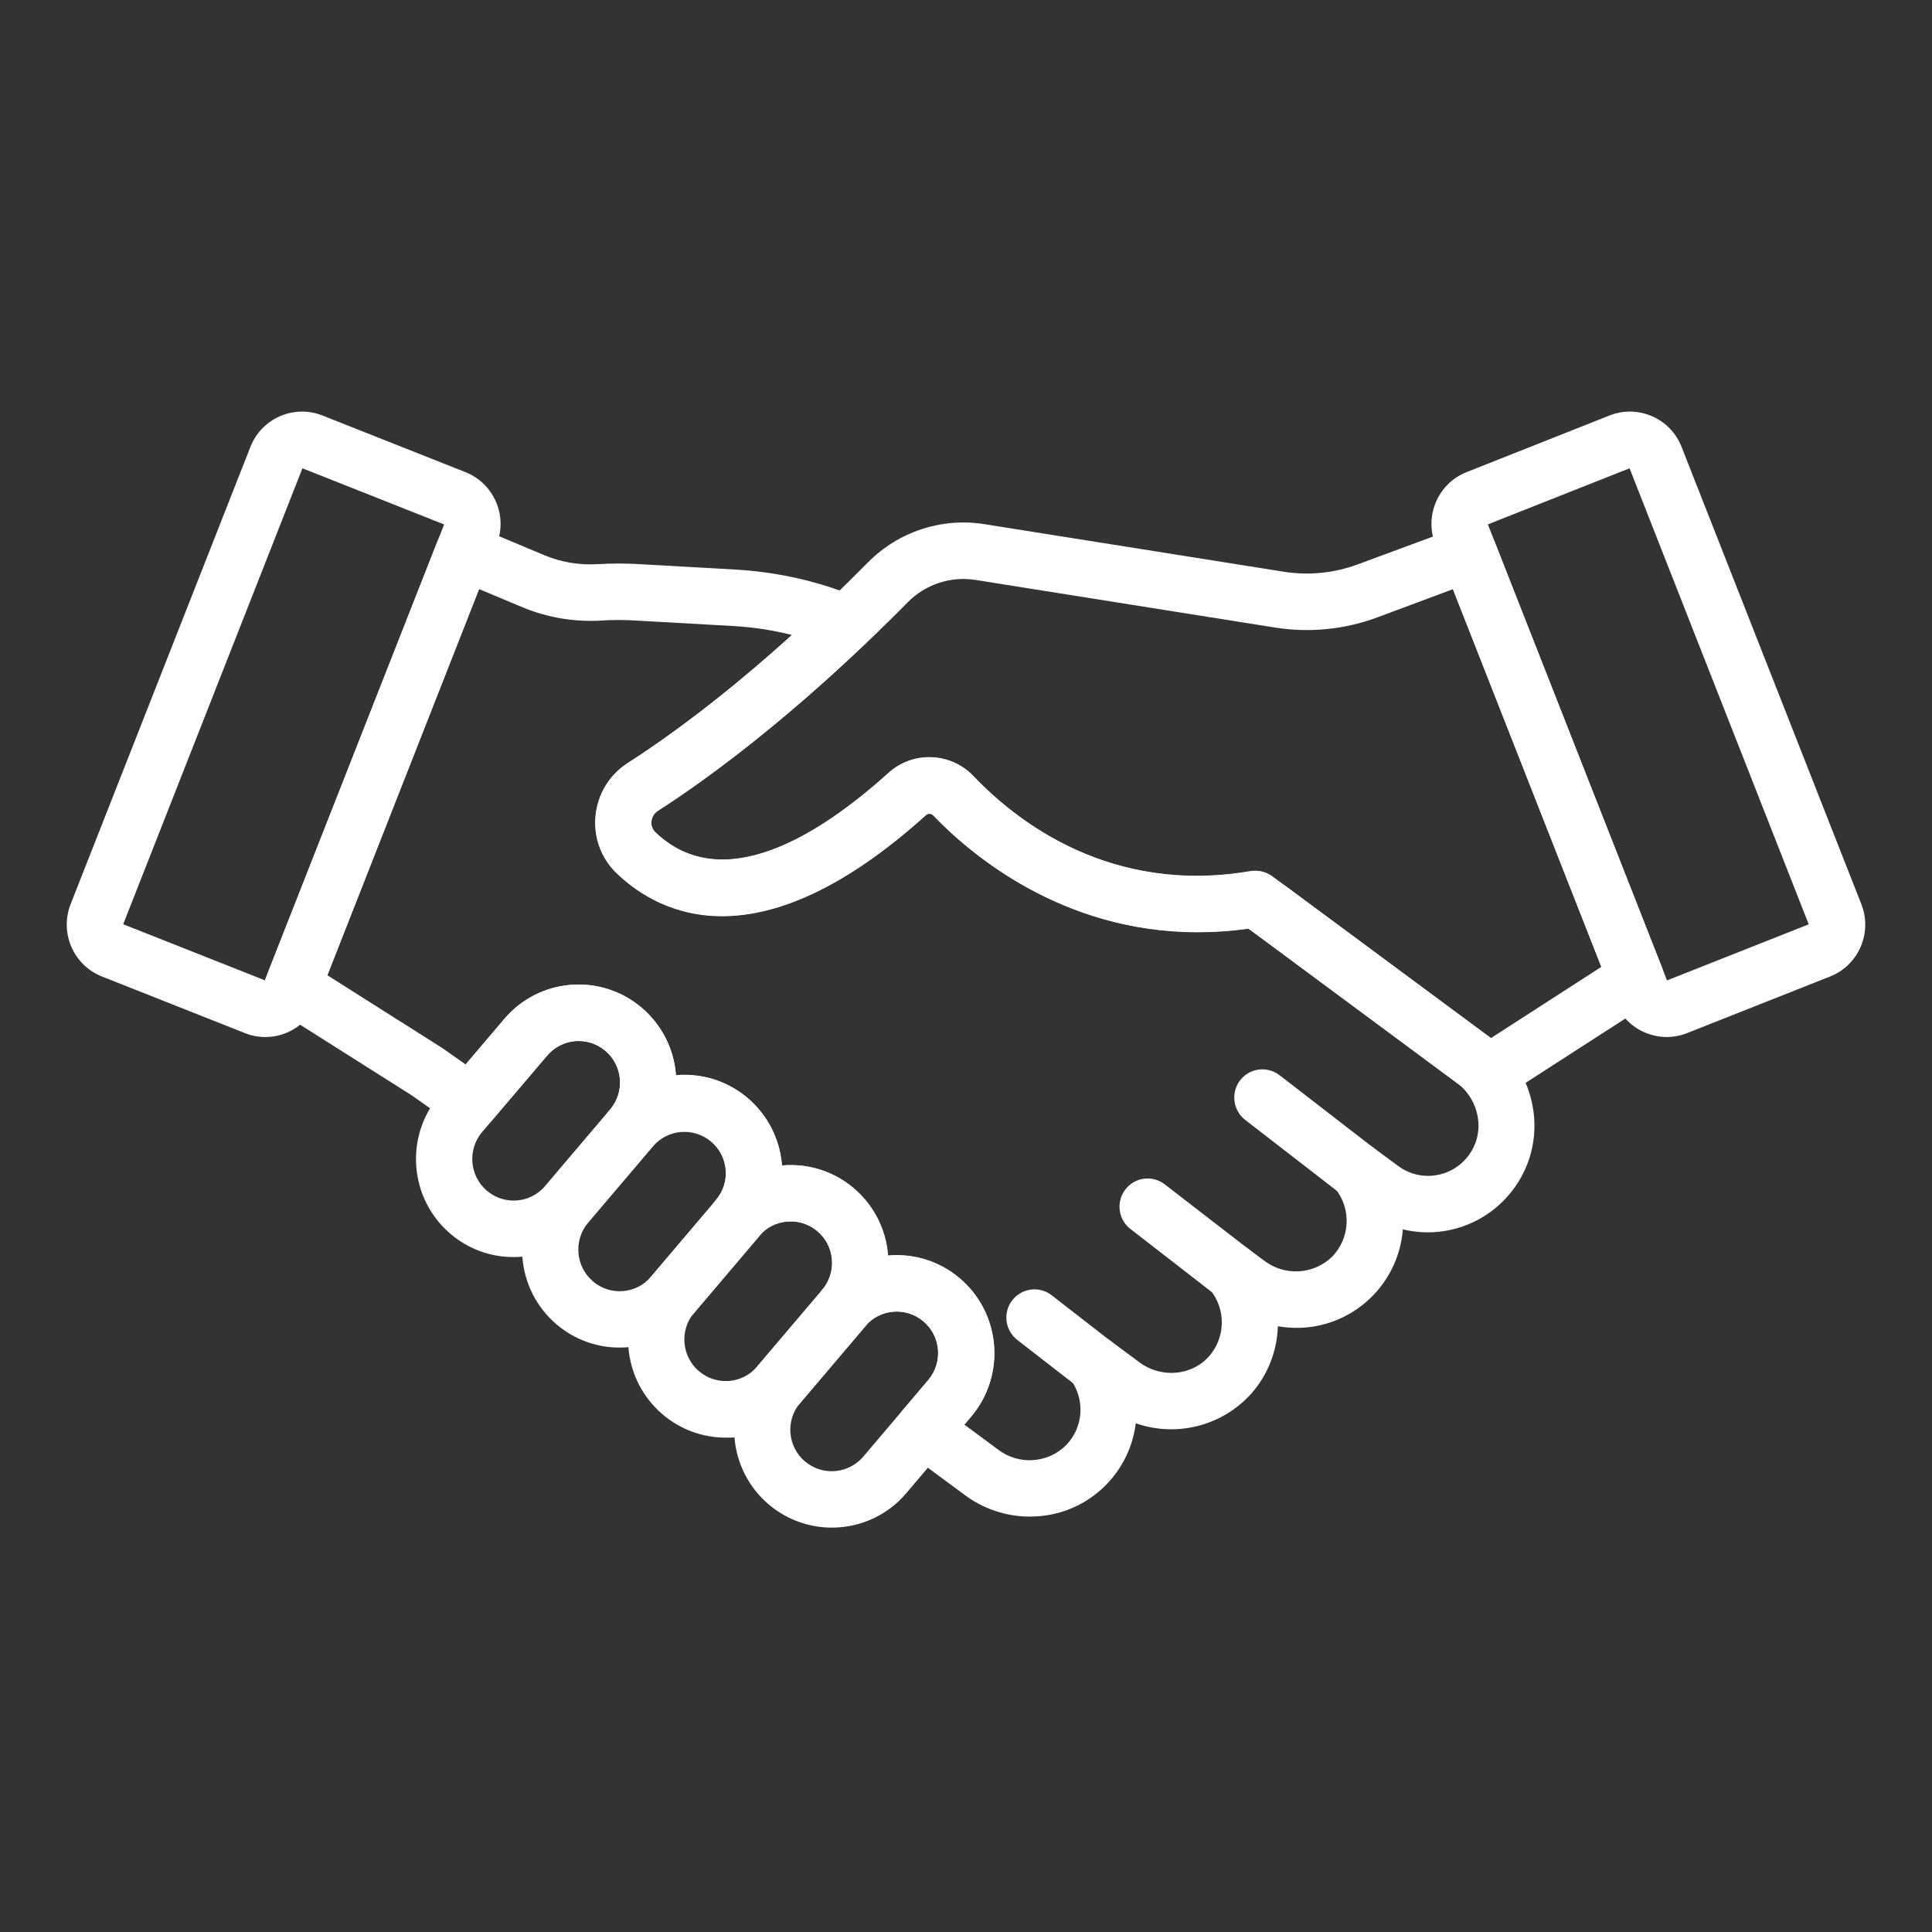 <svg width="26" height="26" viewBox="0 0 26 26" fill="none" xmlns="http://www.w3.org/2000/svg">
<rect x="0" y="0" width="26" height="26" fill="#333333" stroke="none"/>
<path d="M3.571 13.956C3.477 13.956 3.384 13.938 3.296 13.903L1.371 13.141C0.988 12.989 0.8 12.554 0.95 12.169L3.37 6.014C3.521 5.629 3.955 5.44 4.338 5.591L6.264 6.354C6.647 6.506 6.836 6.941 6.684 7.326C6.684 7.326 6.684 7.326 6.684 7.327L4.265 13.482C4.152 13.768 3.877 13.956 3.571 13.956ZM1.658 12.438L3.565 13.193L5.977 7.058L4.07 6.302L1.658 12.438Z" fill="white"/>
<path d="M18.256 16.132C18.173 16.132 18.092 16.105 18.026 16.053L16.766 15.078C16.597 14.954 16.56 14.717 16.682 14.547C16.805 14.378 17.041 14.34 17.21 14.463C17.216 14.467 17.222 14.472 17.228 14.476L18.488 15.45C18.653 15.579 18.683 15.817 18.556 15.983C18.484 16.076 18.373 16.13 18.256 16.13V16.132Z" fill="white"/>
<path d="M16.571 17.491C16.488 17.491 16.407 17.464 16.34 17.413L15.222 16.546C15.053 16.423 15.015 16.186 15.138 16.016C15.261 15.846 15.497 15.809 15.666 15.932C15.672 15.936 15.678 15.94 15.683 15.945L16.803 16.81C16.968 16.938 16.999 17.176 16.872 17.342C16.8 17.436 16.689 17.49 16.572 17.49L16.571 17.491Z" fill="white"/>
<path d="M14.719 18.73C14.635 18.73 14.554 18.703 14.488 18.651L13.69 18.032C13.525 17.903 13.494 17.665 13.622 17.499C13.75 17.333 13.988 17.303 14.153 17.431L14.951 18.051C15.116 18.18 15.146 18.418 15.018 18.584C14.946 18.676 14.836 18.73 14.719 18.73Z" fill="white"/>
<path d="M6.911 16.917C6.6 16.918 6.299 16.807 6.063 16.605C5.509 16.134 5.441 15.302 5.909 14.746L6.784 13.715C7.254 13.16 8.084 13.092 8.637 13.564C9.19 14.035 9.258 14.868 8.788 15.423L7.914 16.451C7.689 16.718 7.368 16.884 7.02 16.912C6.984 16.916 6.949 16.917 6.911 16.917ZM7.788 14.009C7.773 14.009 7.757 14.009 7.741 14.009C7.594 14.021 7.458 14.092 7.363 14.205L6.487 15.236C6.289 15.472 6.318 15.824 6.552 16.024C6.787 16.224 7.138 16.195 7.337 15.96C7.337 15.96 7.337 15.959 7.337 15.959L8.213 14.928C8.412 14.692 8.382 14.339 8.147 14.14C8.046 14.055 7.919 14.008 7.787 14.008L7.788 14.009Z" fill="white"/>
<path d="M8.338 18.135C8.028 18.136 7.727 18.025 7.49 17.823C6.937 17.352 6.869 16.521 7.337 15.965L8.213 14.934C8.682 14.379 9.511 14.311 10.064 14.782C10.617 15.253 10.685 16.085 10.216 16.64L9.341 17.671C9.091 17.966 8.724 18.136 8.338 18.135ZM7.979 17.244C8.214 17.444 8.565 17.415 8.764 17.179L9.639 16.148C9.836 15.91 9.803 15.558 9.566 15.361C9.332 15.167 8.987 15.195 8.788 15.426L7.914 16.455C7.716 16.691 7.745 17.043 7.979 17.243V17.244Z" fill="white"/>
<path d="M9.764 19.347C9.454 19.347 9.153 19.236 8.917 19.034C8.364 18.563 8.295 17.731 8.764 17.176C8.764 17.176 8.764 17.176 8.765 17.176L9.64 16.145C10.11 15.59 10.939 15.522 11.492 15.993C12.045 16.465 12.113 17.298 11.643 17.853L10.768 18.884C10.543 19.151 10.221 19.317 9.874 19.345C9.837 19.347 9.801 19.347 9.764 19.347ZM10.642 16.439C10.627 16.439 10.611 16.439 10.595 16.439C10.447 16.451 10.311 16.521 10.216 16.634L9.341 17.665C9.143 17.901 9.172 18.253 9.406 18.453C9.406 18.453 9.406 18.453 9.407 18.453C9.641 18.653 9.992 18.624 10.191 18.389C10.191 18.389 10.191 18.388 10.192 18.388L11.067 17.357C11.266 17.121 11.237 16.769 11.002 16.569C10.901 16.484 10.774 16.437 10.642 16.437V16.439Z" fill="white"/>
<path d="M11.193 20.558C10.882 20.558 10.581 20.447 10.344 20.245C9.791 19.774 9.723 18.942 10.191 18.387L11.067 17.356C11.537 16.8 12.366 16.733 12.919 17.204C13.472 17.676 13.54 18.509 13.07 19.064L12.197 20.094C11.947 20.39 11.579 20.559 11.193 20.558ZM10.833 19.667C11.068 19.866 11.419 19.837 11.618 19.602L12.493 18.571C12.692 18.335 12.663 17.982 12.428 17.783C12.193 17.583 11.841 17.612 11.643 17.848L10.767 18.88C10.569 19.115 10.598 19.467 10.832 19.667H10.833Z" fill="white"/>
<path d="M13.861 20.41C13.545 20.41 13.237 20.308 12.983 20.119L12.202 19.541C12.034 19.416 11.998 19.178 12.122 19.01C12.128 19.003 12.133 18.995 12.139 18.989L12.493 18.571C12.692 18.335 12.663 17.982 12.428 17.783C12.193 17.583 11.841 17.612 11.643 17.848C11.507 18.008 11.269 18.028 11.109 17.892C10.95 17.757 10.93 17.517 11.065 17.357C11.264 17.121 11.235 16.768 11 16.569C10.765 16.369 10.413 16.398 10.214 16.634C10.081 16.796 9.843 16.818 9.682 16.684C9.521 16.551 9.499 16.311 9.632 16.15C9.634 16.148 9.636 16.145 9.638 16.143C9.837 15.907 9.807 15.554 9.572 15.354C9.337 15.155 8.986 15.184 8.787 15.42C8.667 15.592 8.432 15.634 8.26 15.514C8.089 15.394 8.047 15.158 8.166 14.986C8.18 14.966 8.195 14.948 8.212 14.931C8.411 14.695 8.382 14.342 8.147 14.142C7.912 13.943 7.561 13.972 7.362 14.208L6.618 15.081C6.492 15.23 6.273 15.258 6.113 15.145L5.546 14.744L3.735 13.598C3.581 13.501 3.518 13.308 3.585 13.138L5.886 7.287C5.963 7.092 6.183 6.996 6.377 7.074C6.379 7.074 6.38 7.075 6.382 7.076L7.319 7.469C7.549 7.566 7.798 7.608 8.046 7.592C8.231 7.581 8.416 7.581 8.601 7.592L9.896 7.665C10.409 7.694 10.914 7.8 11.394 7.981L11.519 8.029C11.714 8.102 11.814 8.321 11.74 8.517C11.72 8.571 11.688 8.62 11.647 8.659C10.981 9.293 9.956 10.198 8.852 10.909C8.803 10.941 8.771 10.993 8.766 11.052C8.759 11.107 8.78 11.162 8.82 11.2C9.723 12.061 11.021 11.243 11.951 10.405C12.281 10.102 12.792 10.12 13.101 10.445C13.688 11.062 14.951 12.042 16.824 11.723C16.922 11.706 17.023 11.729 17.105 11.787L17.358 11.965L17.365 11.971L20.049 13.958C20.369 14.197 20.581 14.554 20.636 14.951C20.69 15.333 20.587 15.721 20.35 16.025C20.004 16.474 19.428 16.677 18.879 16.544C18.816 17.337 18.125 17.929 17.335 17.865C17.289 17.862 17.243 17.856 17.197 17.848C17.187 18.182 17.061 18.503 16.84 18.754C16.449 19.189 15.837 19.346 15.285 19.154C15.195 19.874 14.584 20.413 13.861 20.409V20.41ZM12.977 19.171L13.432 19.508C13.711 19.721 14.104 19.694 14.351 19.445C14.579 19.206 14.604 18.839 14.412 18.571C14.29 18.401 14.329 18.164 14.499 18.041C14.632 17.945 14.812 17.947 14.944 18.044L15.335 18.334C15.629 18.552 16.041 18.515 16.273 18.25C16.495 17.995 16.5 17.615 16.283 17.355C16.148 17.195 16.168 16.956 16.327 16.82C16.461 16.707 16.655 16.7 16.796 16.804L17.015 16.967C17.29 17.175 17.674 17.154 17.923 16.916C18.172 16.665 18.19 16.265 17.966 15.992C17.833 15.831 17.855 15.591 18.015 15.458C18.149 15.346 18.341 15.34 18.481 15.444L18.812 15.688C19.109 15.912 19.531 15.854 19.757 15.558C19.868 15.415 19.916 15.233 19.89 15.054C19.863 14.86 19.76 14.686 19.603 14.569L16.924 12.585L16.798 12.496C16.573 12.527 16.346 12.543 16.119 12.543C14.28 12.543 13.046 11.478 12.559 10.97C12.531 10.943 12.488 10.943 12.46 10.97C11.32 11.997 10.413 12.326 9.721 12.326C9.191 12.328 8.682 12.121 8.303 11.751C8.094 11.552 7.988 11.268 8.016 10.98C8.042 10.688 8.201 10.426 8.447 10.268C9.268 9.741 10.049 9.095 10.657 8.545C10.394 8.479 10.125 8.439 9.854 8.424L8.558 8.351C8.404 8.341 8.249 8.341 8.095 8.351C7.73 8.373 7.365 8.312 7.028 8.171L6.446 7.927L4.405 13.124L5.957 14.107L5.972 14.118L6.266 14.325L6.786 13.714C7.255 13.159 8.084 13.091 8.637 13.562C8.902 13.788 9.068 14.111 9.096 14.459C9.096 14.462 9.096 14.466 9.096 14.469C9.818 14.404 10.455 14.938 10.521 15.662C10.521 15.669 10.522 15.676 10.522 15.683H10.532C11.255 15.623 11.89 16.162 11.95 16.888C11.95 16.892 11.95 16.895 11.95 16.898C12.672 16.833 13.31 17.368 13.375 18.093C13.407 18.445 13.296 18.794 13.069 19.064L12.977 19.171Z" fill="white"/>
<path d="M20.048 14.811C19.967 14.811 19.889 14.785 19.824 14.737L16.802 12.498C16.575 12.53 16.346 12.546 16.117 12.546C14.279 12.546 13.044 11.481 12.557 10.972C12.529 10.946 12.486 10.946 12.458 10.972C10.232 12.979 8.898 12.325 8.301 11.755C8.092 11.557 7.986 11.272 8.014 10.984C8.041 10.693 8.2 10.43 8.446 10.273C9.805 9.397 11.056 8.202 11.681 7.568C12.091 7.154 12.674 6.962 13.249 7.054L17.276 7.694C17.611 7.747 17.954 7.713 18.272 7.595L19.638 7.09C19.831 7.018 20.045 7.114 20.12 7.306L22.368 13.024C22.435 13.193 22.373 13.385 22.221 13.483L20.252 14.752C20.191 14.791 20.12 14.812 20.048 14.811ZM16.899 11.72C16.98 11.72 17.059 11.746 17.124 11.794L20.063 13.971L21.55 13.012L19.553 7.929L18.534 8.309C18.094 8.472 17.62 8.519 17.157 8.445L13.131 7.805C12.797 7.751 12.458 7.862 12.219 8.102C11.572 8.759 10.274 9.998 8.854 10.913C8.805 10.944 8.773 10.997 8.767 11.055C8.761 11.111 8.782 11.166 8.822 11.204C9.725 12.065 11.023 11.246 11.953 10.409C12.283 10.106 12.794 10.123 13.103 10.448C13.691 11.065 14.957 12.049 16.835 11.725C16.856 11.722 16.878 11.72 16.899 11.72Z" fill="white"/>
<path d="M22.429 13.956C22.327 13.955 22.226 13.934 22.132 13.893C21.95 13.815 21.807 13.666 21.735 13.481L19.316 7.326C19.165 6.941 19.353 6.506 19.736 6.354L21.661 5.591C22.045 5.44 22.479 5.629 22.63 6.014L25.049 12.168C25.201 12.553 25.013 12.989 24.629 13.141L22.704 13.903C22.616 13.938 22.523 13.955 22.429 13.956ZM20.023 7.057L22.434 13.194L24.341 12.439L21.93 6.302L20.023 7.057Z" fill="white"/>
</svg>
